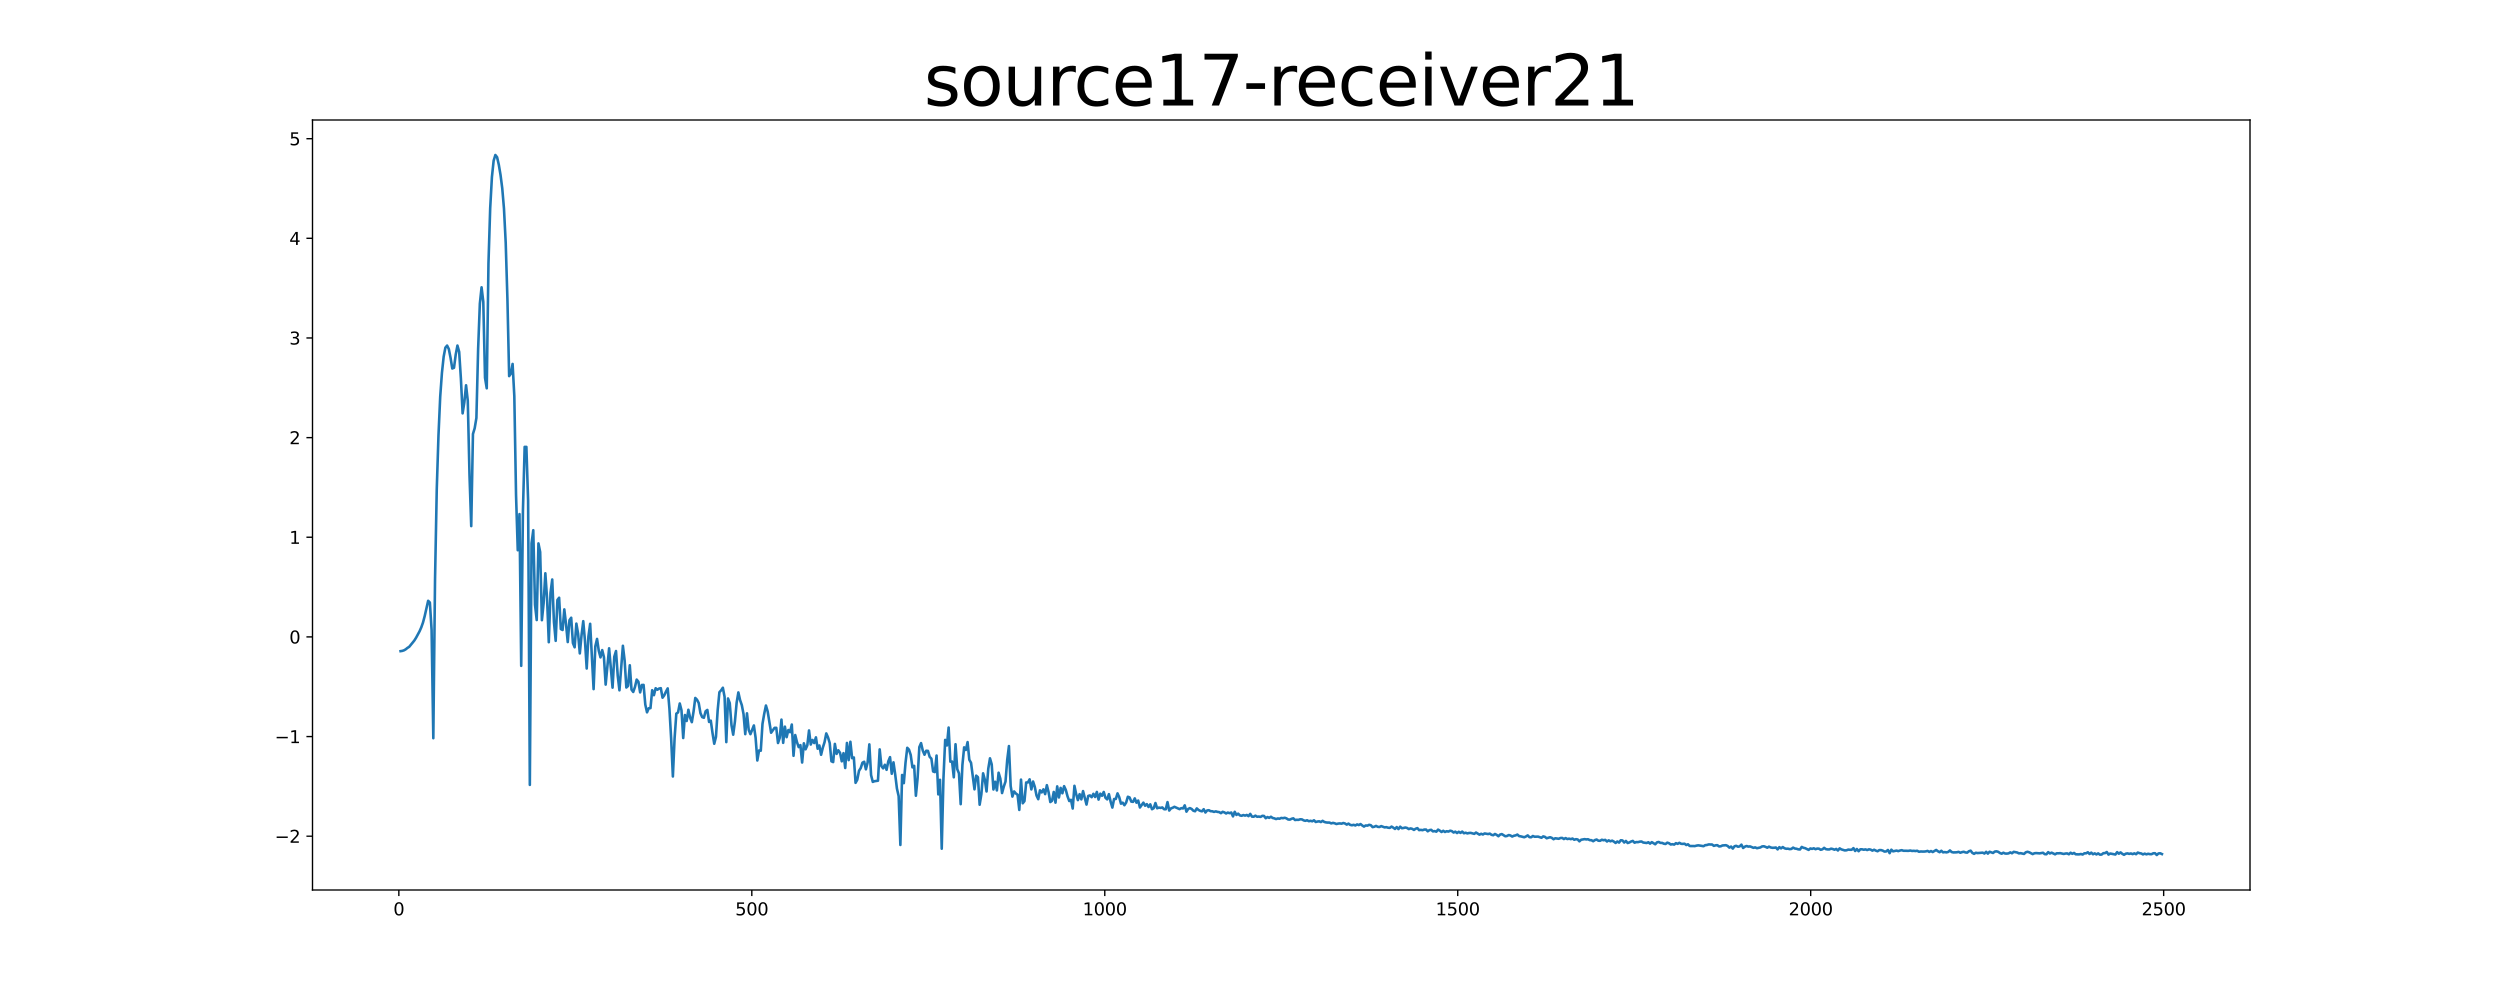 <?xml version="1.0" encoding="utf-8" standalone="no"?>
<!DOCTYPE svg PUBLIC "-//W3C//DTD SVG 1.1//EN"
  "http://www.w3.org/Graphics/SVG/1.1/DTD/svg11.dtd">
<svg xmlns:xlink="http://www.w3.org/1999/xlink" width="1440pt" height="576pt" viewBox="0 0 1440 576" xmlns="http://www.w3.org/2000/svg" version="1.1">
 <defs>
  <style type="text/css">*{stroke-linejoin: round; stroke-linecap: butt}</style>
 </defs>
 <g id="figure_1">
  <g id="patch_1">
   <path d="M 0 576 
L 1440 576 
L 1440 0 
L 0 0 
z
" style="fill: #ffffff"/>
  </g>
  <g id="axes_1">
   <g id="patch_2">
    <path d="M 180 512.64 
L 1296 512.64 
L 1296 69.12 
L 180 69.12 
z
" style="fill: #ffffff"/>
   </g>
   <g id="matplotlib.axis_1">
    <g id="xtick_1">
     <g id="line2d_1">
      <defs>
       <path id="mda9294217c" d="M 0 0 
L 0 3.5 
" style="stroke: #000000; stroke-width: 0.8"/>
      </defs>
      <g>
       <use xlink:href="#mda9294217c" x="229.735" y="512.64" style="stroke: #000000; stroke-width: 0.8"/>
      </g>
     </g>
     <g id="text_1">
      <!-- 0 -->
      <g transform="translate(226.553 527.238) scale(0.1 -0.1)">
       <defs>
        <path id="DejaVuSans-30" d="M 2034 4250 
Q 1547 4250 1301 3770 
Q 1056 3291 1056 2328 
Q 1056 1369 1301 889 
Q 1547 409 2034 409 
Q 2525 409 2770 889 
Q 3016 1369 3016 2328 
Q 3016 3291 2770 3770 
Q 2525 4250 2034 4250 
z
M 2034 4750 
Q 2819 4750 3233 4129 
Q 3647 3509 3647 2328 
Q 3647 1150 3233 529 
Q 2819 -91 2034 -91 
Q 1250 -91 836 529 
Q 422 1150 422 2328 
Q 422 3509 836 4129 
Q 1250 4750 2034 4750 
z
" transform="scale(0.016)"/>
       </defs>
       <use xlink:href="#DejaVuSans-30"/>
      </g>
     </g>
    </g>
    <g id="xtick_2">
     <g id="line2d_2">
      <g>
       <use xlink:href="#mda9294217c" x="433.041" y="512.64" style="stroke: #000000; stroke-width: 0.8"/>
      </g>
     </g>
     <g id="text_2">
      <!-- 500 -->
      <g transform="translate(423.497 527.238) scale(0.1 -0.1)">
       <defs>
        <path id="DejaVuSans-35" d="M 691 4666 
L 3169 4666 
L 3169 4134 
L 1269 4134 
L 1269 2991 
Q 1406 3038 1543 3061 
Q 1681 3084 1819 3084 
Q 2600 3084 3056 2656 
Q 3513 2228 3513 1497 
Q 3513 744 3044 326 
Q 2575 -91 1722 -91 
Q 1428 -91 1123 -41 
Q 819 9 494 109 
L 494 744 
Q 775 591 1075 516 
Q 1375 441 1709 441 
Q 2250 441 2565 725 
Q 2881 1009 2881 1497 
Q 2881 1984 2565 2268 
Q 2250 2553 1709 2553 
Q 1456 2553 1204 2497 
Q 953 2441 691 2322 
L 691 4666 
z
" transform="scale(0.016)"/>
       </defs>
       <use xlink:href="#DejaVuSans-35"/>
       <use xlink:href="#DejaVuSans-30" x="63.623"/>
       <use xlink:href="#DejaVuSans-30" x="127.246"/>
      </g>
     </g>
    </g>
    <g id="xtick_3">
     <g id="line2d_3">
      <g>
       <use xlink:href="#mda9294217c" x="636.347" y="512.64" style="stroke: #000000; stroke-width: 0.8"/>
      </g>
     </g>
     <g id="text_3">
      <!-- 1000 -->
      <g transform="translate(623.622 527.238) scale(0.1 -0.1)">
       <defs>
        <path id="DejaVuSans-31" d="M 794 531 
L 1825 531 
L 1825 4091 
L 703 3866 
L 703 4441 
L 1819 4666 
L 2450 4666 
L 2450 531 
L 3481 531 
L 3481 0 
L 794 0 
L 794 531 
z
" transform="scale(0.016)"/>
       </defs>
       <use xlink:href="#DejaVuSans-31"/>
       <use xlink:href="#DejaVuSans-30" x="63.623"/>
       <use xlink:href="#DejaVuSans-30" x="127.246"/>
       <use xlink:href="#DejaVuSans-30" x="190.869"/>
      </g>
     </g>
    </g>
    <g id="xtick_4">
     <g id="line2d_4">
      <g>
       <use xlink:href="#mda9294217c" x="839.653" y="512.64" style="stroke: #000000; stroke-width: 0.8"/>
      </g>
     </g>
     <g id="text_4">
      <!-- 1500 -->
      <g transform="translate(826.928 527.238) scale(0.1 -0.1)">
       <use xlink:href="#DejaVuSans-31"/>
       <use xlink:href="#DejaVuSans-35" x="63.623"/>
       <use xlink:href="#DejaVuSans-30" x="127.246"/>
       <use xlink:href="#DejaVuSans-30" x="190.869"/>
      </g>
     </g>
    </g>
    <g id="xtick_5">
     <g id="line2d_5">
      <g>
       <use xlink:href="#mda9294217c" x="1042.959" y="512.64" style="stroke: #000000; stroke-width: 0.8"/>
      </g>
     </g>
     <g id="text_5">
      <!-- 2000 -->
      <g transform="translate(1030.234 527.238) scale(0.1 -0.1)">
       <defs>
        <path id="DejaVuSans-32" d="M 1228 531 
L 3431 531 
L 3431 0 
L 469 0 
L 469 531 
Q 828 903 1448 1529 
Q 2069 2156 2228 2338 
Q 2531 2678 2651 2914 
Q 2772 3150 2772 3378 
Q 2772 3750 2511 3984 
Q 2250 4219 1831 4219 
Q 1534 4219 1204 4116 
Q 875 4013 500 3803 
L 500 4441 
Q 881 4594 1212 4672 
Q 1544 4750 1819 4750 
Q 2544 4750 2975 4387 
Q 3406 4025 3406 3419 
Q 3406 3131 3298 2873 
Q 3191 2616 2906 2266 
Q 2828 2175 2409 1742 
Q 1991 1309 1228 531 
z
" transform="scale(0.016)"/>
       </defs>
       <use xlink:href="#DejaVuSans-32"/>
       <use xlink:href="#DejaVuSans-30" x="63.623"/>
       <use xlink:href="#DejaVuSans-30" x="127.246"/>
       <use xlink:href="#DejaVuSans-30" x="190.869"/>
      </g>
     </g>
    </g>
    <g id="xtick_6">
     <g id="line2d_6">
      <g>
       <use xlink:href="#mda9294217c" x="1246.265" y="512.64" style="stroke: #000000; stroke-width: 0.8"/>
      </g>
     </g>
     <g id="text_6">
      <!-- 2500 -->
      <g transform="translate(1233.54 527.238) scale(0.1 -0.1)">
       <use xlink:href="#DejaVuSans-32"/>
       <use xlink:href="#DejaVuSans-35" x="63.623"/>
       <use xlink:href="#DejaVuSans-30" x="127.246"/>
       <use xlink:href="#DejaVuSans-30" x="190.869"/>
      </g>
     </g>
    </g>
   </g>
   <g id="matplotlib.axis_2">
    <g id="ytick_1">
     <g id="line2d_7">
      <defs>
       <path id="m73ac2d9917" d="M 0 0 
L -3.5 0 
" style="stroke: #000000; stroke-width: 0.8"/>
      </defs>
      <g>
       <use xlink:href="#m73ac2d9917" x="180" y="481.652" style="stroke: #000000; stroke-width: 0.8"/>
      </g>
     </g>
     <g id="text_7">
      <!-- −2 -->
      <g transform="translate(158.258 485.451) scale(0.1 -0.1)">
       <defs>
        <path id="DejaVuSans-2212" d="M 678 2272 
L 4684 2272 
L 4684 1741 
L 678 1741 
L 678 2272 
z
" transform="scale(0.016)"/>
       </defs>
       <use xlink:href="#DejaVuSans-2212"/>
       <use xlink:href="#DejaVuSans-32" x="83.789"/>
      </g>
     </g>
    </g>
    <g id="ytick_2">
     <g id="line2d_8">
      <g>
       <use xlink:href="#m73ac2d9917" x="180" y="424.256" style="stroke: #000000; stroke-width: 0.8"/>
      </g>
     </g>
     <g id="text_8">
      <!-- −1 -->
      <g transform="translate(158.258 428.055) scale(0.1 -0.1)">
       <use xlink:href="#DejaVuSans-2212"/>
       <use xlink:href="#DejaVuSans-31" x="83.789"/>
      </g>
     </g>
    </g>
    <g id="ytick_3">
     <g id="line2d_9">
      <g>
       <use xlink:href="#m73ac2d9917" x="180" y="366.859" style="stroke: #000000; stroke-width: 0.8"/>
      </g>
     </g>
     <g id="text_9">
      <!-- 0 -->
      <g transform="translate(166.637 370.659) scale(0.1 -0.1)">
       <use xlink:href="#DejaVuSans-30"/>
      </g>
     </g>
    </g>
    <g id="ytick_4">
     <g id="line2d_10">
      <g>
       <use xlink:href="#m73ac2d9917" x="180" y="309.463" style="stroke: #000000; stroke-width: 0.8"/>
      </g>
     </g>
     <g id="text_10">
      <!-- 1 -->
      <g transform="translate(166.637 313.262) scale(0.1 -0.1)">
       <use xlink:href="#DejaVuSans-31"/>
      </g>
     </g>
    </g>
    <g id="ytick_5">
     <g id="line2d_11">
      <g>
       <use xlink:href="#m73ac2d9917" x="180" y="252.067" style="stroke: #000000; stroke-width: 0.8"/>
      </g>
     </g>
     <g id="text_11">
      <!-- 2 -->
      <g transform="translate(166.637 255.866) scale(0.1 -0.1)">
       <use xlink:href="#DejaVuSans-32"/>
      </g>
     </g>
    </g>
    <g id="ytick_6">
     <g id="line2d_12">
      <g>
       <use xlink:href="#m73ac2d9917" x="180" y="194.671" style="stroke: #000000; stroke-width: 0.8"/>
      </g>
     </g>
     <g id="text_12">
      <!-- 3 -->
      <g transform="translate(166.637 198.47) scale(0.1 -0.1)">
       <defs>
        <path id="DejaVuSans-33" d="M 2597 2516 
Q 3050 2419 3304 2112 
Q 3559 1806 3559 1356 
Q 3559 666 3084 287 
Q 2609 -91 1734 -91 
Q 1441 -91 1130 -33 
Q 819 25 488 141 
L 488 750 
Q 750 597 1062 519 
Q 1375 441 1716 441 
Q 2309 441 2620 675 
Q 2931 909 2931 1356 
Q 2931 1769 2642 2001 
Q 2353 2234 1838 2234 
L 1294 2234 
L 1294 2753 
L 1863 2753 
Q 2328 2753 2575 2939 
Q 2822 3125 2822 3475 
Q 2822 3834 2567 4026 
Q 2313 4219 1838 4219 
Q 1578 4219 1281 4162 
Q 984 4106 628 3988 
L 628 4550 
Q 988 4650 1302 4700 
Q 1616 4750 1894 4750 
Q 2613 4750 3031 4423 
Q 3450 4097 3450 3541 
Q 3450 3153 3228 2886 
Q 3006 2619 2597 2516 
z
" transform="scale(0.016)"/>
       </defs>
       <use xlink:href="#DejaVuSans-33"/>
      </g>
     </g>
    </g>
    <g id="ytick_7">
     <g id="line2d_13">
      <g>
       <use xlink:href="#m73ac2d9917" x="180" y="137.274" style="stroke: #000000; stroke-width: 0.8"/>
      </g>
     </g>
     <g id="text_13">
      <!-- 4 -->
      <g transform="translate(166.637 141.074) scale(0.1 -0.1)">
       <defs>
        <path id="DejaVuSans-34" d="M 2419 4116 
L 825 1625 
L 2419 1625 
L 2419 4116 
z
M 2253 4666 
L 3047 4666 
L 3047 1625 
L 3713 1625 
L 3713 1100 
L 3047 1100 
L 3047 0 
L 2419 0 
L 2419 1100 
L 313 1100 
L 313 1709 
L 2253 4666 
z
" transform="scale(0.016)"/>
       </defs>
       <use xlink:href="#DejaVuSans-34"/>
      </g>
     </g>
    </g>
    <g id="ytick_8">
     <g id="line2d_14">
      <g>
       <use xlink:href="#m73ac2d9917" x="180" y="79.878" style="stroke: #000000; stroke-width: 0.8"/>
      </g>
     </g>
     <g id="text_14">
      <!-- 5 -->
      <g transform="translate(166.637 83.677) scale(0.1 -0.1)">
       <use xlink:href="#DejaVuSans-35"/>
      </g>
     </g>
    </g>
   </g>
   <g id="line2d_15">
    <path d="M 230.727 375.062 
L 231.72 374.907 
L 232.713 374.575 
L 233.705 374.001 
L 234.698 373.194 
L 235.691 372.574 
L 237.676 370.154 
L 238.669 368.907 
L 239.662 367.331 
L 241.647 363.653 
L 242.64 361.411 
L 243.632 358.625 
L 244.625 354.874 
L 246.611 346.062 
L 247.603 347.046 
L 248.596 362.797 
L 249.589 425.198 
L 250.581 333.621 
L 251.574 281.678 
L 252.567 250.679 
L 253.56 228.516 
L 254.552 214.789 
L 255.545 205.469 
L 256.538 200.244 
L 257.53 199.053 
L 258.523 201.071 
L 259.516 206.094 
L 260.508 212.258 
L 261.501 211.84 
L 262.494 204.225 
L 263.487 199.045 
L 264.479 202.655 
L 265.472 218.058 
L 266.465 238.102 
L 267.457 231.742 
L 268.45 221.926 
L 269.443 230.845 
L 270.436 273.906 
L 271.428 303.032 
L 272.421 249.982 
L 273.414 246.682 
L 274.406 240.732 
L 275.399 201.021 
L 276.392 174.925 
L 277.384 165.495 
L 278.377 173.863 
L 279.37 217.598 
L 280.363 223.657 
L 281.355 151.696 
L 282.348 119.953 
L 283.341 102.021 
L 284.333 92.582 
L 285.326 89.28 
L 286.319 90.534 
L 287.312 94.894 
L 288.304 100.766 
L 289.297 108.476 
L 290.29 120.181 
L 291.282 139.701 
L 292.275 172.261 
L 293.268 216.64 
L 294.26 215.213 
L 295.253 209.628 
L 296.246 228.128 
L 297.239 285.187 
L 298.231 316.929 
L 299.224 296.129 
L 300.217 383.517 
L 301.209 294.176 
L 302.202 257.409 
L 303.195 257.414 
L 304.188 288.328 
L 305.18 452.09 
L 306.173 313.005 
L 307.166 305.405 
L 308.158 348.331 
L 309.151 357.138 
L 310.144 312.999 
L 311.136 317.988 
L 312.129 357.226 
L 313.122 347.48 
L 314.115 330.211 
L 315.107 344.746 
L 316.1 369.913 
L 317.093 341.531 
L 318.085 333.795 
L 319.078 358.277 
L 320.071 369.118 
L 321.064 345.589 
L 322.056 344.293 
L 323.049 362.335 
L 324.042 362.868 
L 325.034 351.011 
L 326.027 359.47 
L 327.02 369.823 
L 328.012 357.23 
L 329.005 355.813 
L 329.998 370.398 
L 330.991 372.845 
L 331.983 359.199 
L 332.976 364.945 
L 333.969 376.364 
L 334.961 365.912 
L 335.954 357.8 
L 336.947 369.201 
L 337.94 385.064 
L 338.932 366.659 
L 339.925 359.313 
L 341.91 396.925 
L 342.903 372.309 
L 343.896 368.016 
L 344.888 374.83 
L 345.881 378.652 
L 346.874 374.458 
L 347.867 378.508 
L 348.859 394.325 
L 350.845 373.435 
L 352.83 396.083 
L 353.823 378.304 
L 354.816 374.994 
L 355.808 389.162 
L 356.801 397.624 
L 358.786 371.969 
L 359.779 380.346 
L 360.772 396.007 
L 361.764 395.099 
L 362.757 383.199 
L 363.75 397.221 
L 364.743 398.57 
L 365.735 395.702 
L 366.728 391.449 
L 367.721 392.672 
L 368.713 398.809 
L 369.706 394.545 
L 370.699 394.512 
L 371.692 405.852 
L 372.684 410.301 
L 373.677 407.964 
L 374.67 407.882 
L 375.662 397.567 
L 376.655 400.421 
L 377.648 396.427 
L 378.64 397.288 
L 379.633 396.615 
L 380.626 396.394 
L 381.619 401.867 
L 382.611 400.518 
L 383.604 398.344 
L 384.597 396.52 
L 385.589 408.226 
L 386.582 425.507 
L 387.575 447.253 
L 388.568 425.179 
L 389.56 411.049 
L 390.553 410.365 
L 391.546 405.21 
L 392.538 409.142 
L 393.531 425.095 
L 394.524 411.859 
L 395.516 415.29 
L 396.509 408.828 
L 397.502 413.404 
L 398.495 415.961 
L 399.487 409.86 
L 400.48 402.031 
L 401.473 403.039 
L 402.465 404.957 
L 403.458 410.756 
L 404.451 413.047 
L 405.444 413.431 
L 406.436 409.676 
L 407.429 408.931 
L 408.422 415.821 
L 409.414 415.1 
L 410.407 422.239 
L 411.4 428.401 
L 412.392 424.449 
L 413.385 408.977 
L 414.378 398.713 
L 415.371 397.616 
L 416.363 396.133 
L 417.356 401.4 
L 418.349 427.455 
L 419.341 402.316 
L 420.334 405 
L 421.327 417.66 
L 422.32 423.179 
L 423.312 415.6 
L 424.305 404.759 
L 425.298 398.835 
L 426.29 403.253 
L 427.283 406.175 
L 428.276 411.312 
L 429.268 422.866 
L 430.261 410.876 
L 431.254 420.395 
L 432.247 422.875 
L 434.232 417.866 
L 435.225 424.907 
L 436.217 438.04 
L 437.21 432.277 
L 438.203 432.412 
L 439.196 416.956 
L 440.188 411.149 
L 441.181 406.384 
L 442.174 409.778 
L 444.159 422.047 
L 446.144 419.253 
L 447.137 419.22 
L 448.13 427.974 
L 449.123 425.001 
L 450.115 414.493 
L 451.108 427.879 
L 452.101 418.55 
L 453.093 424.611 
L 454.086 420.497 
L 455.079 421.729 
L 456.072 417.33 
L 457.064 435.337 
L 458.057 423.391 
L 459.05 427.44 
L 460.042 430.333 
L 461.035 429.195 
L 462.028 439.208 
L 463.02 428.148 
L 464.013 431.592 
L 465.006 429.329 
L 465.999 420.744 
L 466.991 428.849 
L 467.984 426.221 
L 468.977 427.997 
L 469.969 424.715 
L 470.962 431.252 
L 471.955 429.393 
L 472.948 434.745 
L 473.94 430.635 
L 474.933 427.515 
L 475.926 422.452 
L 476.918 424.675 
L 477.911 427.957 
L 478.904 438.497 
L 479.896 438.957 
L 480.889 428.491 
L 481.882 434.229 
L 482.875 432.17 
L 483.867 433.593 
L 484.86 438.516 
L 485.853 433.814 
L 486.845 442.359 
L 487.838 427.937 
L 488.831 437.83 
L 489.824 427.257 
L 490.816 436.709 
L 491.809 436.304 
L 492.802 450.907 
L 493.794 449.107 
L 494.787 443.973 
L 495.78 442.414 
L 496.772 439.309 
L 497.765 438.774 
L 498.758 443.129 
L 499.751 439.199 
L 500.743 428.763 
L 501.736 446.465 
L 502.729 450.363 
L 503.721 449.978 
L 505.707 449.69 
L 506.7 431.646 
L 507.692 441.305 
L 508.685 442.565 
L 509.678 440.515 
L 510.67 443.413 
L 511.663 438.522 
L 512.656 436.12 
L 513.648 445.678 
L 514.641 439.109 
L 515.634 446.09 
L 516.627 454.183 
L 517.619 458.569 
L 518.612 486.686 
L 519.605 446.388 
L 520.597 451.09 
L 521.59 439.208 
L 522.583 430.738 
L 523.576 431.801 
L 524.568 434.864 
L 525.561 441.997 
L 526.554 441.14 
L 527.546 458.336 
L 528.539 448.199 
L 529.532 430.325 
L 530.524 428.03 
L 531.517 432.321 
L 532.51 434.728 
L 533.503 432.435 
L 534.495 432.507 
L 535.488 435.925 
L 536.481 436.975 
L 537.473 444.349 
L 538.466 444.722 
L 539.459 435.197 
L 540.452 457.556 
L 541.444 449.17 
L 542.437 488.849 
L 543.43 448.311 
L 544.422 426.191 
L 545.415 429.387 
L 546.408 419.07 
L 547.4 438.721 
L 548.393 438.652 
L 549.386 447.718 
L 550.379 428.683 
L 551.371 443.006 
L 552.364 445.467 
L 553.357 463.195 
L 554.349 440.647 
L 555.342 430.48 
L 556.335 431.977 
L 557.328 427.453 
L 558.32 437.595 
L 559.313 439.378 
L 561.298 454.653 
L 562.291 446.772 
L 563.284 447.648 
L 564.276 463.518 
L 565.269 457.419 
L 566.262 445.436 
L 567.255 449.047 
L 568.247 455.883 
L 569.24 442.806 
L 570.233 436.793 
L 571.225 440.291 
L 572.218 454.74 
L 573.211 450.303 
L 574.204 455.281 
L 575.196 445.084 
L 576.189 448.525 
L 577.182 456.798 
L 578.174 453.143 
L 579.167 450.158 
L 580.16 437.655 
L 581.152 429.732 
L 582.145 452.768 
L 583.138 458.835 
L 584.131 455.875 
L 585.123 457.042 
L 586.116 457.755 
L 587.109 466.518 
L 588.101 449.057 
L 589.094 462.688 
L 590.087 461.448 
L 591.08 450.709 
L 592.072 450.691 
L 593.065 448.902 
L 594.058 454.695 
L 595.05 450.153 
L 596.043 453.251 
L 597.036 458.208 
L 598.028 460.337 
L 599.021 455.226 
L 600.014 456.432 
L 601.007 454.661 
L 601.999 457.406 
L 602.992 452.265 
L 603.985 456.327 
L 604.977 461.975 
L 605.97 461.264 
L 606.963 456.163 
L 607.956 462.323 
L 608.948 452.958 
L 609.941 459.341 
L 610.934 453.826 
L 611.926 456.921 
L 612.919 452.835 
L 613.912 455.02 
L 614.904 458.723 
L 615.897 461.39 
L 616.89 460.713 
L 617.883 465.71 
L 618.875 452.632 
L 619.868 457.382 
L 620.861 460.862 
L 621.853 457.445 
L 622.846 460.428 
L 623.839 455.659 
L 625.824 463.434 
L 626.817 458.465 
L 627.81 458.165 
L 628.802 459.177 
L 629.795 457.246 
L 630.788 459.072 
L 631.78 456.16 
L 632.773 460.576 
L 633.766 457.16 
L 634.759 458.354 
L 635.751 456.178 
L 636.744 459.528 
L 637.737 460.431 
L 638.729 457.433 
L 639.722 461.736 
L 640.715 465.159 
L 641.708 460.235 
L 642.7 460.2 
L 643.693 456.982 
L 644.686 459.202 
L 645.678 462.914 
L 646.671 462.336 
L 647.664 463.799 
L 648.656 462.266 
L 649.649 458.935 
L 650.642 459.332 
L 651.635 461.737 
L 652.627 461.866 
L 653.62 459.875 
L 654.613 462.343 
L 655.605 461.126 
L 656.598 465.11 
L 658.584 462.335 
L 659.576 464.096 
L 660.569 463.182 
L 661.562 464.818 
L 662.554 463.301 
L 663.547 466.103 
L 664.54 465.525 
L 665.532 462.544 
L 666.525 465.563 
L 667.518 465.17 
L 668.511 465.349 
L 669.503 465.089 
L 670.496 466.103 
L 671.489 466.132 
L 672.481 462.019 
L 673.474 466.875 
L 674.467 465.642 
L 675.46 465.268 
L 676.452 464.719 
L 679.43 466.064 
L 680.423 465.499 
L 681.416 465.667 
L 682.408 463.89 
L 683.401 467.516 
L 684.394 465.948 
L 685.387 465.47 
L 686.379 465.958 
L 687.372 466.974 
L 688.365 467.278 
L 689.357 465.65 
L 690.35 466.544 
L 691.343 467.049 
L 692.336 467.314 
L 693.328 466.104 
L 694.321 467.999 
L 695.314 466.821 
L 696.306 466.679 
L 697.299 467.245 
L 698.292 467.295 
L 699.284 467.657 
L 700.277 467.336 
L 701.27 467.646 
L 702.263 467.768 
L 703.255 468.382 
L 704.248 467.602 
L 705.241 467.932 
L 706.233 468.56 
L 707.226 468.03 
L 708.219 468.39 
L 709.212 468.018 
L 710.204 470.233 
L 711.197 467.613 
L 712.19 469.403 
L 713.182 468.67 
L 714.175 469.665 
L 715.168 469.898 
L 716.16 469.463 
L 717.153 469.8 
L 718.146 469.42 
L 719.139 470.103 
L 720.131 468.799 
L 721.124 470.366 
L 722.117 470.427 
L 723.109 469.806 
L 724.102 470.459 
L 725.095 470.335 
L 726.088 470.536 
L 727.08 469.924 
L 728.073 469.986 
L 729.066 471.297 
L 730.058 470.622 
L 731.051 471.088 
L 732.044 470.445 
L 733.036 471.151 
L 734.029 471.384 
L 735.022 471.789 
L 736.015 471.429 
L 737.007 471.61 
L 738 471.132 
L 738.993 471.28 
L 739.985 471.033 
L 740.978 471.372 
L 741.971 472.025 
L 742.964 472.099 
L 743.956 471.626 
L 744.949 471.355 
L 745.942 472.33 
L 746.934 472.191 
L 747.927 472.244 
L 748.92 471.907 
L 749.912 471.974 
L 750.905 472.533 
L 751.898 472.8 
L 752.891 472.474 
L 753.883 473.012 
L 754.876 472.793 
L 755.869 473.069 
L 756.861 472.482 
L 757.854 473.46 
L 758.847 473.201 
L 759.84 473.071 
L 760.832 473.495 
L 761.825 472.8 
L 762.818 473.44 
L 763.81 473.71 
L 764.803 473.818 
L 765.796 473.804 
L 766.788 474.293 
L 767.781 473.982 
L 768.774 474.214 
L 769.767 474.638 
L 770.759 474.391 
L 771.752 474.286 
L 772.745 474.443 
L 773.737 474.046 
L 774.73 474.343 
L 775.723 474.971 
L 776.716 474.396 
L 777.708 475.112 
L 778.701 475.35 
L 779.694 475.09 
L 780.686 475.474 
L 781.679 474.864 
L 782.672 475.239 
L 783.664 474.658 
L 784.657 475.463 
L 785.65 476.114 
L 786.643 475.462 
L 787.635 475.575 
L 788.628 475.088 
L 789.621 475.339 
L 790.613 476.414 
L 791.606 476.191 
L 792.599 475.729 
L 793.592 476.259 
L 794.584 476.344 
L 795.577 475.841 
L 797.562 476.576 
L 798.555 476.445 
L 799.548 476.764 
L 800.54 476.851 
L 801.533 476.114 
L 802.526 476.727 
L 803.519 477.472 
L 804.511 476.404 
L 805.504 477.554 
L 806.497 476.166 
L 807.489 477.054 
L 808.482 476.909 
L 809.475 476.642 
L 810.468 476.914 
L 811.46 477.555 
L 812.453 477.152 
L 813.446 477.421 
L 814.438 478.026 
L 815.431 477.352 
L 816.424 477.006 
L 817.416 478.158 
L 818.409 478 
L 819.402 478.187 
L 820.395 477.82 
L 821.387 477.814 
L 822.38 478.826 
L 823.373 478.157 
L 824.365 477.975 
L 825.358 478.877 
L 826.351 478.714 
L 827.344 479.052 
L 828.336 477.857 
L 829.329 478.464 
L 830.322 479.228 
L 831.314 478.537 
L 832.307 479.217 
L 833.3 478.773 
L 834.292 479.002 
L 835.285 478.476 
L 836.278 478.734 
L 837.271 479.539 
L 838.263 479.032 
L 839.256 479.828 
L 840.249 479.1 
L 841.241 479.742 
L 842.234 478.997 
L 843.227 479.954 
L 844.22 479.646 
L 845.212 480.048 
L 846.205 479.783 
L 847.198 479.756 
L 849.183 480.306 
L 850.176 479.543 
L 852.161 480.754 
L 853.154 480.261 
L 854.147 480.668 
L 855.139 480.063 
L 857.125 480.422 
L 858.117 480.158 
L 859.11 480.852 
L 860.103 481.093 
L 861.096 480.376 
L 862.088 480.897 
L 863.081 481.67 
L 864.074 480.696 
L 865.066 480.442 
L 867.052 481.691 
L 868.044 481.527 
L 869.037 480.978 
L 870.03 481.245 
L 871.023 481.847 
L 872.015 481.393 
L 873.008 481.18 
L 874.001 480.71 
L 874.993 481.589 
L 875.986 481.748 
L 877.972 482.257 
L 878.964 481.807 
L 879.957 481.186 
L 880.95 482.199 
L 881.942 482.268 
L 882.935 481.548 
L 883.928 481.961 
L 885.913 481.887 
L 887.899 482.553 
L 888.891 481.763 
L 889.884 482.036 
L 890.877 482.838 
L 892.862 482.244 
L 893.855 482.617 
L 894.848 483.389 
L 895.84 482.842 
L 897.826 483.139 
L 898.818 482.7 
L 899.811 482.636 
L 900.804 483.286 
L 901.796 482.735 
L 902.789 483.298 
L 903.782 483.059 
L 904.775 483.348 
L 905.767 483.007 
L 906.76 483.7 
L 907.753 483.362 
L 908.745 483.535 
L 909.738 484.605 
L 910.731 483.691 
L 912.716 483.34 
L 913.709 483.51 
L 914.702 483.409 
L 915.694 483.9 
L 916.687 483.96 
L 917.68 484.541 
L 918.672 483.871 
L 919.665 483.58 
L 920.658 484.248 
L 921.651 484.304 
L 922.643 483.697 
L 923.636 483.972 
L 924.629 483.775 
L 925.621 484.7 
L 926.614 484.037 
L 927.607 484.591 
L 928.6 484.216 
L 929.592 484.768 
L 930.585 485.538 
L 931.578 484.698 
L 932.57 485.325 
L 933.563 483.987 
L 934.556 484.097 
L 935.548 485.298 
L 936.541 484.395 
L 937.534 485.58 
L 938.527 485.242 
L 939.519 484.704 
L 940.512 484.365 
L 941.505 485.395 
L 942.497 485.027 
L 943.49 485.079 
L 944.483 484.805 
L 945.476 484.685 
L 946.468 485.284 
L 948.454 485.563 
L 949.446 485.141 
L 950.439 485.924 
L 951.432 485.075 
L 953.417 486.294 
L 954.41 485.207 
L 955.403 484.963 
L 956.395 485.491 
L 957.388 485.511 
L 958.381 485.967 
L 959.373 486.116 
L 960.366 485.369 
L 961.359 485.713 
L 962.352 486.426 
L 963.344 486.256 
L 964.337 486.485 
L 965.33 485.659 
L 966.322 486.056 
L 967.315 485.463 
L 968.308 486.022 
L 969.3 486.086 
L 970.293 485.975 
L 971.286 486.728 
L 972.279 486.318 
L 973.271 487.289 
L 976.249 487.34 
L 977.242 487.067 
L 978.235 486.913 
L 980.22 487.227 
L 981.213 487.421 
L 982.206 486.82 
L 983.198 486.718 
L 984.191 486.393 
L 986.176 486.447 
L 987.169 487.21 
L 988.162 486.922 
L 989.155 486.804 
L 990.147 487.54 
L 991.14 487.461 
L 992.133 486.993 
L 994.118 486.837 
L 995.111 487.257 
L 996.104 488.223 
L 997.096 487.62 
L 998.089 488.791 
L 999.082 487.443 
L 1000.074 487.187 
L 1001.067 487.728 
L 1002.06 487.521 
L 1003.052 486.523 
L 1004.045 488.433 
L 1005.038 487.683 
L 1006.031 487.29 
L 1007.023 487.647 
L 1008.016 487.531 
L 1010.001 488.346 
L 1010.994 488.082 
L 1011.987 488.57 
L 1013.972 488.123 
L 1014.965 487.548 
L 1015.958 487.449 
L 1016.95 487.794 
L 1017.943 488.279 
L 1018.936 487.658 
L 1019.928 488.145 
L 1020.921 488.338 
L 1021.914 488.311 
L 1022.907 488.159 
L 1023.899 489.246 
L 1024.892 487.972 
L 1025.885 488.658 
L 1026.877 487.912 
L 1027.87 488.616 
L 1028.863 488.885 
L 1029.856 488.849 
L 1030.848 489.101 
L 1031.841 488.975 
L 1032.834 488.232 
L 1033.826 488.757 
L 1034.819 488.882 
L 1035.812 489.234 
L 1036.804 489.285 
L 1037.797 487.839 
L 1038.79 488.332 
L 1039.783 488.555 
L 1041.768 489.534 
L 1042.761 488.718 
L 1043.753 488.955 
L 1044.746 488.621 
L 1045.739 489.13 
L 1046.732 488.784 
L 1047.724 488.832 
L 1048.717 489.469 
L 1049.71 489.197 
L 1050.702 488.364 
L 1051.695 489.1 
L 1052.688 489.267 
L 1053.68 489.278 
L 1054.673 488.825 
L 1055.666 489.03 
L 1056.659 489.437 
L 1057.651 488.98 
L 1058.644 489.876 
L 1059.637 488.659 
L 1060.629 489.251 
L 1062.615 489.843 
L 1063.608 489.756 
L 1064.6 489.361 
L 1065.593 489.477 
L 1066.586 489.448 
L 1067.578 488.53 
L 1068.571 490.167 
L 1069.564 489.037 
L 1070.556 490.299 
L 1071.549 489.218 
L 1072.542 489.203 
L 1073.535 489.449 
L 1074.527 489.247 
L 1075.52 489.639 
L 1076.513 489.204 
L 1077.505 489.392 
L 1078.498 489.968 
L 1079.491 489.452 
L 1080.484 489.957 
L 1081.476 490.315 
L 1082.469 489.672 
L 1083.462 489.651 
L 1084.454 489.951 
L 1085.447 490.506 
L 1086.44 490.432 
L 1087.432 489.602 
L 1088.425 491.413 
L 1089.418 489.435 
L 1090.411 490.372 
L 1092.396 489.93 
L 1093.389 490.254 
L 1094.381 489.917 
L 1095.374 489.704 
L 1096.367 490.033 
L 1099.345 490.077 
L 1100.338 489.902 
L 1101.33 490.15 
L 1102.323 490.063 
L 1103.316 490.199 
L 1104.308 490.031 
L 1105.301 490.612 
L 1106.294 490.469 
L 1108.279 490.51 
L 1109.272 490.397 
L 1110.265 490.128 
L 1111.257 490.706 
L 1112.25 490.207 
L 1113.243 490.769 
L 1115.228 489.58 
L 1116.221 490.317 
L 1117.214 490.865 
L 1118.206 490.047 
L 1119.199 490.955 
L 1120.192 490.8 
L 1121.184 490.972 
L 1122.177 490.71 
L 1123.17 489.856 
L 1124.163 490.777 
L 1125.155 491.003 
L 1127.141 490.924 
L 1128.133 490.655 
L 1129.126 491.175 
L 1130.119 490.83 
L 1131.112 490.619 
L 1132.104 491.009 
L 1133.097 491.124 
L 1134.09 490.322 
L 1135.082 489.984 
L 1136.075 491.261 
L 1137.068 491.811 
L 1138.06 491.17 
L 1139.053 491.376 
L 1142.031 491.127 
L 1143.024 491.64 
L 1144.017 490.652 
L 1145.009 491.689 
L 1146.002 490.612 
L 1147.988 491.313 
L 1148.98 490.513 
L 1149.973 490.365 
L 1150.966 490.653 
L 1151.958 491.335 
L 1152.951 491.735 
L 1153.944 491.163 
L 1154.936 491.628 
L 1155.929 491.68 
L 1156.922 491.551 
L 1157.915 490.969 
L 1158.907 491.482 
L 1159.9 490.655 
L 1161.885 491.034 
L 1162.878 491.555 
L 1163.871 491.424 
L 1165.856 491.858 
L 1166.849 490.926 
L 1167.842 490.63 
L 1168.834 490.927 
L 1170.82 491.957 
L 1171.812 491.482 
L 1172.805 491.368 
L 1174.791 491.54 
L 1176.776 491.195 
L 1177.769 491.997 
L 1178.761 492.037 
L 1179.754 490.835 
L 1180.747 491.604 
L 1181.74 491.141 
L 1183.725 492.094 
L 1184.718 491.476 
L 1185.71 491.511 
L 1186.703 491.419 
L 1188.688 491.878 
L 1189.681 491.642 
L 1190.674 491.553 
L 1191.667 492.056 
L 1192.659 491.168 
L 1193.652 491.79 
L 1194.645 491.3 
L 1195.637 492.09 
L 1197.623 492.101 
L 1198.616 491.911 
L 1199.608 492.21 
L 1200.601 491.495 
L 1201.594 491.523 
L 1202.586 490.9 
L 1203.579 491.884 
L 1204.572 491.127 
L 1205.564 492.044 
L 1206.557 491.535 
L 1207.55 492.157 
L 1208.543 491.55 
L 1209.535 492.285 
L 1210.528 492.218 
L 1211.521 491.436 
L 1212.513 491.392 
L 1213.506 490.762 
L 1214.499 492.238 
L 1215.492 491.629 
L 1218.47 492.199 
L 1219.462 490.845 
L 1220.455 491.731 
L 1221.448 490.985 
L 1222.44 491.798 
L 1223.433 492.362 
L 1224.426 491.735 
L 1225.419 491.54 
L 1226.411 491.828 
L 1227.404 491.592 
L 1228.397 491.974 
L 1229.389 491.525 
L 1230.382 492.019 
L 1231.375 491.077 
L 1232.368 491.435 
L 1233.36 491.596 
L 1234.353 492.143 
L 1235.346 491.696 
L 1236.338 492.106 
L 1237.331 491.768 
L 1238.324 491.983 
L 1239.316 492 
L 1240.309 491.486 
L 1241.302 491.469 
L 1242.295 492.48 
L 1243.287 491.591 
L 1244.28 491.479 
L 1245.273 491.952 
L 1245.273 491.952 
" clip-path="url(#pba92b6f3dc)" style="fill: none; stroke: #1f77b4; stroke-width: 1.5; stroke-linecap: square"/>
   </g>
   <g id="patch_3">
    <path d="M 180 512.64 
L 180 69.12 
" style="fill: none; stroke: #000000; stroke-width: 0.8; stroke-linejoin: miter; stroke-linecap: square"/>
   </g>
   <g id="patch_4">
    <path d="M 1296 512.64 
L 1296 69.12 
" style="fill: none; stroke: #000000; stroke-width: 0.8; stroke-linejoin: miter; stroke-linecap: square"/>
   </g>
   <g id="patch_5">
    <path d="M 180 512.64 
L 1296 512.64 
" style="fill: none; stroke: #000000; stroke-width: 0.8; stroke-linejoin: miter; stroke-linecap: square"/>
   </g>
   <g id="patch_6">
    <path d="M 180 69.12 
L 1296 69.12 
" style="fill: none; stroke: #000000; stroke-width: 0.8; stroke-linejoin: miter; stroke-linecap: square"/>
   </g>
   <g id="text_15">
    <!-- source17-receiver21 -->
    <g transform="translate(532.175 60.801) scale(0.4 -0.4)">
     <defs>
      <path id="DejaVuSans-73" d="M 2834 3397 
L 2834 2853 
Q 2591 2978 2328 3040 
Q 2066 3103 1784 3103 
Q 1356 3103 1142 2972 
Q 928 2841 928 2578 
Q 928 2378 1081 2264 
Q 1234 2150 1697 2047 
L 1894 2003 
Q 2506 1872 2764 1633 
Q 3022 1394 3022 966 
Q 3022 478 2636 193 
Q 2250 -91 1575 -91 
Q 1294 -91 989 -36 
Q 684 19 347 128 
L 347 722 
Q 666 556 975 473 
Q 1284 391 1588 391 
Q 1994 391 2212 530 
Q 2431 669 2431 922 
Q 2431 1156 2273 1281 
Q 2116 1406 1581 1522 
L 1381 1569 
Q 847 1681 609 1914 
Q 372 2147 372 2553 
Q 372 3047 722 3315 
Q 1072 3584 1716 3584 
Q 2034 3584 2315 3537 
Q 2597 3491 2834 3397 
z
" transform="scale(0.016)"/>
      <path id="DejaVuSans-6f" d="M 1959 3097 
Q 1497 3097 1228 2736 
Q 959 2375 959 1747 
Q 959 1119 1226 758 
Q 1494 397 1959 397 
Q 2419 397 2687 759 
Q 2956 1122 2956 1747 
Q 2956 2369 2687 2733 
Q 2419 3097 1959 3097 
z
M 1959 3584 
Q 2709 3584 3137 3096 
Q 3566 2609 3566 1747 
Q 3566 888 3137 398 
Q 2709 -91 1959 -91 
Q 1206 -91 779 398 
Q 353 888 353 1747 
Q 353 2609 779 3096 
Q 1206 3584 1959 3584 
z
" transform="scale(0.016)"/>
      <path id="DejaVuSans-75" d="M 544 1381 
L 544 3500 
L 1119 3500 
L 1119 1403 
Q 1119 906 1312 657 
Q 1506 409 1894 409 
Q 2359 409 2629 706 
Q 2900 1003 2900 1516 
L 2900 3500 
L 3475 3500 
L 3475 0 
L 2900 0 
L 2900 538 
Q 2691 219 2414 64 
Q 2138 -91 1772 -91 
Q 1169 -91 856 284 
Q 544 659 544 1381 
z
M 1991 3584 
L 1991 3584 
z
" transform="scale(0.016)"/>
      <path id="DejaVuSans-72" d="M 2631 2963 
Q 2534 3019 2420 3045 
Q 2306 3072 2169 3072 
Q 1681 3072 1420 2755 
Q 1159 2438 1159 1844 
L 1159 0 
L 581 0 
L 581 3500 
L 1159 3500 
L 1159 2956 
Q 1341 3275 1631 3429 
Q 1922 3584 2338 3584 
Q 2397 3584 2469 3576 
Q 2541 3569 2628 3553 
L 2631 2963 
z
" transform="scale(0.016)"/>
      <path id="DejaVuSans-63" d="M 3122 3366 
L 3122 2828 
Q 2878 2963 2633 3030 
Q 2388 3097 2138 3097 
Q 1578 3097 1268 2742 
Q 959 2388 959 1747 
Q 959 1106 1268 751 
Q 1578 397 2138 397 
Q 2388 397 2633 464 
Q 2878 531 3122 666 
L 3122 134 
Q 2881 22 2623 -34 
Q 2366 -91 2075 -91 
Q 1284 -91 818 406 
Q 353 903 353 1747 
Q 353 2603 823 3093 
Q 1294 3584 2113 3584 
Q 2378 3584 2631 3529 
Q 2884 3475 3122 3366 
z
" transform="scale(0.016)"/>
      <path id="DejaVuSans-65" d="M 3597 1894 
L 3597 1613 
L 953 1613 
Q 991 1019 1311 708 
Q 1631 397 2203 397 
Q 2534 397 2845 478 
Q 3156 559 3463 722 
L 3463 178 
Q 3153 47 2828 -22 
Q 2503 -91 2169 -91 
Q 1331 -91 842 396 
Q 353 884 353 1716 
Q 353 2575 817 3079 
Q 1281 3584 2069 3584 
Q 2775 3584 3186 3129 
Q 3597 2675 3597 1894 
z
M 3022 2063 
Q 3016 2534 2758 2815 
Q 2500 3097 2075 3097 
Q 1594 3097 1305 2825 
Q 1016 2553 972 2059 
L 3022 2063 
z
" transform="scale(0.016)"/>
      <path id="DejaVuSans-37" d="M 525 4666 
L 3525 4666 
L 3525 4397 
L 1831 0 
L 1172 0 
L 2766 4134 
L 525 4134 
L 525 4666 
z
" transform="scale(0.016)"/>
      <path id="DejaVuSans-2d" d="M 313 2009 
L 1997 2009 
L 1997 1497 
L 313 1497 
L 313 2009 
z
" transform="scale(0.016)"/>
      <path id="DejaVuSans-69" d="M 603 3500 
L 1178 3500 
L 1178 0 
L 603 0 
L 603 3500 
z
M 603 4863 
L 1178 4863 
L 1178 4134 
L 603 4134 
L 603 4863 
z
" transform="scale(0.016)"/>
      <path id="DejaVuSans-76" d="M 191 3500 
L 800 3500 
L 1894 563 
L 2988 3500 
L 3597 3500 
L 2284 0 
L 1503 0 
L 191 3500 
z
" transform="scale(0.016)"/>
     </defs>
     <use xlink:href="#DejaVuSans-73"/>
     <use xlink:href="#DejaVuSans-6f" x="52.1"/>
     <use xlink:href="#DejaVuSans-75" x="113.281"/>
     <use xlink:href="#DejaVuSans-72" x="176.66"/>
     <use xlink:href="#DejaVuSans-63" x="215.523"/>
     <use xlink:href="#DejaVuSans-65" x="270.504"/>
     <use xlink:href="#DejaVuSans-31" x="332.027"/>
     <use xlink:href="#DejaVuSans-37" x="395.65"/>
     <use xlink:href="#DejaVuSans-2d" x="459.273"/>
     <use xlink:href="#DejaVuSans-72" x="495.357"/>
     <use xlink:href="#DejaVuSans-65" x="534.221"/>
     <use xlink:href="#DejaVuSans-63" x="595.744"/>
     <use xlink:href="#DejaVuSans-65" x="650.725"/>
     <use xlink:href="#DejaVuSans-69" x="712.248"/>
     <use xlink:href="#DejaVuSans-76" x="740.031"/>
     <use xlink:href="#DejaVuSans-65" x="799.211"/>
     <use xlink:href="#DejaVuSans-72" x="860.734"/>
     <use xlink:href="#DejaVuSans-32" x="901.848"/>
     <use xlink:href="#DejaVuSans-31" x="965.471"/>
    </g>
   </g>
  </g>
 </g>
 <defs>
  <clipPath id="pba92b6f3dc">
   <rect x="180" y="69.12" width="1116" height="443.52"/>
  </clipPath>
 </defs>
</svg>
